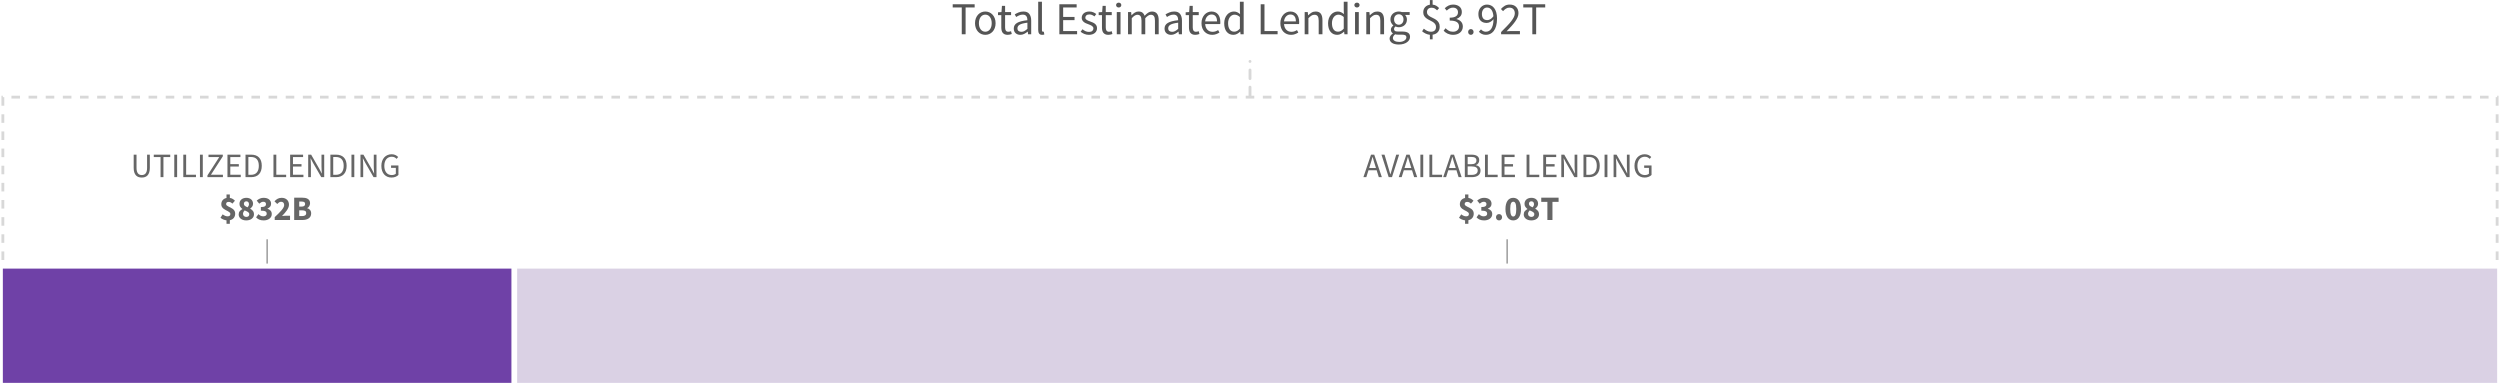 <?xml version="1.0" encoding="UTF-8"?>
<svg width="875px" height="134px" viewBox="0 0 875 134" version="1.1" xmlns="http://www.w3.org/2000/svg" xmlns:xlink="http://www.w3.org/1999/xlink">
    <title>Viz 1 - C Desktop</title>
    <g id="SVG-2.0" stroke="none" stroke-width="1" fill="none" fill-rule="evenodd">
        <g id="992-outline" transform="translate(-74, -710)">
            <g id="Viz-1---C-Desktop" transform="translate(75, 704)">
                <path d="M48.62,68.144 C49.02,68.144 49.392,68.086 49.736,67.97 C50.08,67.854 50.378,67.662 50.63,67.394 C50.882,67.126 51.08,66.776 51.224,66.344 C51.368,65.912 51.44,65.38 51.44,64.748 L51.44,64.748 L51.44,60.128 L50.48,60.128 L50.48,64.772 C50.48,65.244 50.432,65.64 50.336,65.96 C50.24,66.28 50.108,66.536 49.94,66.728 C49.772,66.92 49.576,67.058 49.352,67.142 C49.128,67.226 48.884,67.268 48.62,67.268 C48.364,67.268 48.124,67.226 47.9,67.142 C47.676,67.058 47.482,66.92 47.318,66.728 C47.154,66.536 47.024,66.28 46.928,65.96 C46.832,65.64 46.784,65.244 46.784,64.772 L46.784,64.772 L46.784,60.128 L45.788,60.128 L45.788,64.748 C45.788,65.38 45.86,65.912 46.004,66.344 C46.148,66.776 46.346,67.126 46.598,67.394 C46.85,67.662 47.15,67.854 47.498,67.97 C47.846,68.086 48.22,68.144 48.62,68.144 Z M56.204,68 L56.204,60.968 L58.58,60.968 L58.58,60.128 L52.82,60.128 L52.82,60.968 L55.196,60.968 L55.196,68 L56.204,68 Z M60.992,68 L60.992,60.128 L59.996,60.128 L59.996,68 L60.992,68 Z M67.592,68 L67.592,67.148 L64.148,67.148 L64.148,60.128 L63.152,60.128 L63.152,68 L67.592,68 Z M69.98,68 L69.98,60.128 L68.984,60.128 L68.984,68 L69.98,68 Z M77.024,68 L77.024,67.148 L72.836,67.148 L76.988,60.716 L76.988,60.128 L71.972,60.128 L71.972,60.968 L75.74,60.968 L71.6,67.4 L71.6,68 L77.024,68 Z M83.264,68 L83.264,67.148 L79.604,67.148 L79.604,64.292 L82.592,64.292 L82.592,63.44 L79.604,63.44 L79.604,60.968 L83.144,60.968 L83.144,60.128 L78.608,60.128 L78.608,68 L83.264,68 Z M86.948,68 C87.54,68 88.064,67.91 88.52,67.73 C88.976,67.55 89.36,67.29 89.672,66.95 C89.984,66.61 90.22,66.194 90.38,65.702 C90.54,65.21 90.62,64.652 90.62,64.028 C90.62,62.772 90.304,61.808 89.672,61.136 C89.04,60.464 88.116,60.128 86.9,60.128 L86.9,60.128 L84.932,60.128 L84.932,68 L86.948,68 Z M86.828,67.184 L85.928,67.184 L85.928,60.944 L86.828,60.944 C87.748,60.944 88.438,61.208 88.898,61.736 C89.358,62.264 89.588,63.028 89.588,64.028 C89.588,65.028 89.358,65.804 88.898,66.356 C88.438,66.908 87.748,67.184 86.828,67.184 L86.828,67.184 Z M99.152,68 L99.152,67.148 L95.708,67.148 L95.708,60.128 L94.712,60.128 L94.712,68 L99.152,68 Z M105.2,68 L105.2,67.148 L101.54,67.148 L101.54,64.292 L104.528,64.292 L104.528,63.44 L101.54,63.44 L101.54,60.968 L105.08,60.968 L105.08,60.128 L100.544,60.128 L100.544,68 L105.2,68 Z M107.816,68 L107.816,63.884 C107.816,63.468 107.802,63.054 107.774,62.642 C107.746,62.23 107.716,61.824 107.684,61.424 L107.684,61.424 L107.732,61.424 L108.584,63.044 L111.44,68 L112.472,68 L112.472,60.128 L111.524,60.128 L111.524,64.196 C111.524,64.612 111.538,65.034 111.566,65.462 C111.594,65.89 111.62,66.304 111.644,66.704 L111.644,66.704 L111.596,66.704 L110.744,65.072 L107.9,60.128 L106.868,60.128 L106.868,68 L107.816,68 Z M116.648,68 C117.24,68 117.764,67.91 118.22,67.73 C118.676,67.55 119.06,67.29 119.372,66.95 C119.684,66.61 119.92,66.194 120.08,65.702 C120.24,65.21 120.32,64.652 120.32,64.028 C120.32,62.772 120.004,61.808 119.372,61.136 C118.74,60.464 117.816,60.128 116.6,60.128 L116.6,60.128 L114.632,60.128 L114.632,68 L116.648,68 Z M116.528,67.184 L115.628,67.184 L115.628,60.944 L116.528,60.944 C117.448,60.944 118.138,61.208 118.598,61.736 C119.058,62.264 119.288,63.028 119.288,64.028 C119.288,65.028 119.058,65.804 118.598,66.356 C118.138,66.908 117.448,67.184 116.528,67.184 L116.528,67.184 Z M123.008,68 L123.008,60.128 L122.012,60.128 L122.012,68 L123.008,68 Z M126.116,68 L126.116,63.884 C126.116,63.468 126.102,63.054 126.074,62.642 C126.046,62.23 126.016,61.824 125.984,61.424 L125.984,61.424 L126.032,61.424 L126.884,63.044 L129.74,68 L130.772,68 L130.772,60.128 L129.824,60.128 L129.824,64.196 C129.824,64.612 129.838,65.034 129.866,65.462 C129.894,65.89 129.92,66.304 129.944,66.704 L129.944,66.704 L129.896,66.704 L129.044,65.072 L126.2,60.128 L125.168,60.128 L125.168,68 L126.116,68 Z M136.028,68.144 C136.556,68.144 137.028,68.058 137.444,67.886 C137.86,67.714 138.196,67.496 138.452,67.232 L138.452,67.232 L138.452,63.92 L135.872,63.92 L135.872,64.748 L137.54,64.748 L137.54,66.8 C137.38,66.944 137.174,67.058 136.922,67.142 C136.67,67.226 136.404,67.268 136.124,67.268 C135.7,67.268 135.326,67.192 135.002,67.04 C134.678,66.888 134.406,66.672 134.186,66.392 C133.966,66.112 133.798,65.774 133.682,65.378 C133.566,64.982 133.508,64.536 133.508,64.04 C133.508,63.552 133.57,63.112 133.694,62.72 C133.818,62.328 133.992,61.994 134.216,61.718 C134.44,61.442 134.712,61.23 135.032,61.082 C135.352,60.934 135.712,60.86 136.112,60.86 C136.512,60.86 136.844,60.932 137.108,61.076 C137.372,61.22 137.604,61.396 137.804,61.604 L137.804,61.604 L138.356,60.956 C138.244,60.836 138.114,60.718 137.966,60.602 C137.818,60.486 137.65,60.382 137.462,60.29 C137.274,60.198 137.066,60.124 136.838,60.068 C136.61,60.012 136.36,59.984 136.088,59.984 C135.568,59.984 135.086,60.078 134.642,60.266 C134.198,60.454 133.816,60.724 133.496,61.076 C133.176,61.428 132.926,61.856 132.746,62.36 C132.566,62.864 132.476,63.432 132.476,64.064 C132.476,64.704 132.564,65.278 132.74,65.786 C132.916,66.294 133.16,66.722 133.472,67.07 C133.784,67.418 134.158,67.684 134.594,67.868 C135.03,68.052 135.508,68.144 136.028,68.144 Z M79.442,84.32 L79.442,83.072 C80.066,82.936 80.534,82.662 80.846,82.25 C81.158,81.838 81.314,81.344 81.314,80.768 C81.314,80.384 81.236,80.062 81.08,79.802 C80.924,79.542 80.728,79.32 80.492,79.136 C80.256,78.952 80.002,78.796 79.73,78.668 C79.458,78.54 79.204,78.416 78.968,78.296 C78.732,78.176 78.536,78.05 78.38,77.918 C78.224,77.786 78.146,77.624 78.146,77.432 C78.146,77.16 78.222,76.964 78.374,76.844 C78.526,76.724 78.746,76.664 79.034,76.664 C79.29,76.664 79.518,76.714 79.718,76.814 C79.918,76.914 80.126,77.064 80.342,77.264 L80.342,77.264 L81.23,76.256 C80.998,76.008 80.738,75.796 80.45,75.62 C80.162,75.444 79.826,75.328 79.442,75.272 L79.442,75.272 L79.442,74.06 L78.278,74.06 L78.278,75.296 C77.71,75.408 77.264,75.658 76.94,76.046 C76.616,76.434 76.454,76.924 76.454,77.516 C76.454,77.876 76.532,78.18 76.688,78.428 C76.844,78.676 77.04,78.892 77.276,79.076 C77.512,79.26 77.766,79.418 78.038,79.55 C78.31,79.682 78.564,79.814 78.8,79.946 C79.036,80.078 79.232,80.216 79.388,80.36 C79.544,80.504 79.622,80.68 79.622,80.888 C79.622,81.168 79.544,81.376 79.388,81.512 C79.232,81.648 78.986,81.716 78.65,81.716 C78.362,81.716 78.08,81.658 77.804,81.542 C77.528,81.426 77.238,81.252 76.934,81.02 L76.934,81.02 L76.166,82.208 C76.446,82.464 76.78,82.67 77.168,82.826 C77.556,82.982 77.926,83.08 78.278,83.12 L78.278,83.12 L78.278,84.32 L79.442,84.32 Z M85.19,83.144 C85.598,83.144 85.968,83.09 86.3,82.982 C86.632,82.874 86.916,82.726 87.152,82.538 C87.388,82.35 87.57,82.128 87.698,81.872 C87.826,81.616 87.89,81.336 87.89,81.032 C87.89,80.528 87.762,80.12 87.506,79.808 C87.25,79.496 86.938,79.24 86.57,79.04 L86.57,79.04 L86.57,78.992 C86.834,78.816 87.066,78.586 87.266,78.302 C87.466,78.018 87.566,77.692 87.566,77.324 C87.566,77.012 87.51,76.726 87.398,76.466 C87.286,76.206 87.13,75.986 86.93,75.806 C86.73,75.626 86.486,75.486 86.198,75.386 C85.91,75.286 85.594,75.236 85.25,75.236 C84.898,75.236 84.572,75.284 84.272,75.38 C83.972,75.476 83.714,75.616 83.498,75.8 C83.282,75.984 83.114,76.206 82.994,76.466 C82.874,76.726 82.814,77.016 82.814,77.336 C82.814,77.744 82.91,78.09 83.102,78.374 C83.294,78.658 83.538,78.912 83.834,79.136 L83.834,79.136 L83.834,79.184 C83.474,79.376 83.168,79.62 82.916,79.916 C82.664,80.212 82.538,80.592 82.538,81.056 C82.538,81.368 82.604,81.652 82.736,81.908 C82.868,82.164 83.052,82.384 83.288,82.568 C83.524,82.752 83.804,82.894 84.128,82.994 C84.452,83.094 84.806,83.144 85.19,83.144 Z M85.67,78.56 C85.278,78.408 84.962,78.244 84.722,78.068 C84.482,77.892 84.362,77.648 84.362,77.336 C84.362,77.04 84.446,76.82 84.614,76.676 C84.782,76.532 84.982,76.46 85.214,76.46 C85.502,76.46 85.728,76.55 85.892,76.73 C86.056,76.91 86.138,77.148 86.138,77.444 C86.138,77.828 85.982,78.2 85.67,78.56 Z M85.226,81.92 C84.906,81.92 84.63,81.826 84.398,81.638 C84.166,81.45 84.05,81.188 84.05,80.852 C84.05,80.62 84.106,80.4 84.218,80.192 C84.33,79.984 84.47,79.8 84.638,79.64 C84.878,79.744 85.096,79.84 85.292,79.928 C85.488,80.016 85.658,80.11 85.802,80.21 C85.946,80.31 86.056,80.42 86.132,80.54 C86.208,80.66 86.246,80.804 86.246,80.972 C86.246,81.292 86.15,81.53 85.958,81.686 C85.766,81.842 85.522,81.92 85.226,81.92 Z M91.286,83.144 C91.67,83.144 92.034,83.094 92.378,82.994 C92.722,82.894 93.022,82.75 93.278,82.562 C93.534,82.374 93.738,82.142 93.89,81.866 C94.042,81.59 94.118,81.276 94.118,80.924 C94.118,80.428 93.976,80.026 93.692,79.718 C93.408,79.41 93.046,79.192 92.606,79.064 L92.606,79.064 L92.606,79.016 C93.014,78.84 93.328,78.614 93.548,78.338 C93.768,78.062 93.878,77.724 93.878,77.324 C93.878,76.988 93.814,76.692 93.686,76.436 C93.558,76.18 93.38,75.962 93.152,75.782 C92.924,75.602 92.648,75.466 92.324,75.374 C92,75.282 91.642,75.236 91.25,75.236 C90.778,75.236 90.348,75.322 89.96,75.494 C89.572,75.666 89.202,75.904 88.85,76.208 L88.85,76.208 L89.738,77.288 C89.978,77.08 90.208,76.916 90.428,76.796 C90.648,76.676 90.894,76.616 91.166,76.616 C91.47,76.616 91.702,76.69 91.862,76.838 C92.022,76.986 92.102,77.192 92.102,77.456 C92.102,77.608 92.072,77.746 92.012,77.87 C91.952,77.994 91.852,78.102 91.712,78.194 C91.572,78.286 91.388,78.356 91.16,78.404 C90.932,78.452 90.646,78.476 90.302,78.476 L90.302,78.476 L90.302,79.724 C90.718,79.724 91.058,79.75 91.322,79.802 C91.586,79.854 91.794,79.926 91.946,80.018 C92.098,80.11 92.204,80.224 92.264,80.36 C92.324,80.496 92.354,80.648 92.354,80.816 C92.354,81.104 92.242,81.326 92.018,81.482 C91.794,81.638 91.494,81.716 91.118,81.716 C90.79,81.716 90.488,81.644 90.212,81.5 C89.936,81.356 89.682,81.172 89.45,80.948 L89.45,80.948 L88.634,82.064 C88.914,82.392 89.27,82.654 89.702,82.85 C90.134,83.046 90.662,83.144 91.286,83.144 Z M100.514,83 L100.514,81.512 L98.978,81.512 C98.794,81.512 98.584,81.522 98.348,81.542 C98.112,81.562 97.898,81.584 97.706,81.608 C98.018,81.288 98.32,80.962 98.612,80.63 C98.904,80.298 99.164,79.966 99.392,79.634 C99.62,79.302 99.802,78.97 99.938,78.638 C100.074,78.306 100.142,77.98 100.142,77.66 C100.142,77.292 100.082,76.96 99.962,76.664 C99.842,76.368 99.67,76.114 99.446,75.902 C99.222,75.69 98.956,75.526 98.648,75.41 C98.34,75.294 97.998,75.236 97.622,75.236 C97.078,75.236 96.61,75.338 96.218,75.542 C95.826,75.746 95.442,76.048 95.066,76.448 L95.066,76.448 L96.026,77.396 C96.218,77.188 96.422,77.006 96.638,76.85 C96.854,76.694 97.102,76.616 97.382,76.616 C97.718,76.616 97.982,76.714 98.174,76.91 C98.366,77.106 98.462,77.392 98.462,77.768 C98.462,78.04 98.38,78.326 98.216,78.626 C98.052,78.926 97.824,79.25 97.532,79.598 C97.24,79.946 96.892,80.318 96.488,80.714 C96.084,81.11 95.638,81.536 95.15,81.992 L95.15,81.992 L95.15,83 L100.514,83 Z M104.87,83 C105.294,83 105.69,82.954 106.058,82.862 C106.426,82.77 106.748,82.63 107.024,82.442 C107.3,82.254 107.516,82.016 107.672,81.728 C107.828,81.44 107.906,81.096 107.906,80.696 C107.906,80.432 107.87,80.198 107.798,79.994 C107.726,79.79 107.626,79.612 107.498,79.46 C107.37,79.308 107.222,79.182 107.054,79.082 C106.886,78.982 106.702,78.908 106.502,78.86 L106.502,78.86 L106.502,78.812 C106.662,78.756 106.804,78.668 106.928,78.548 C107.052,78.428 107.158,78.292 107.246,78.14 C107.334,77.988 107.402,77.824 107.45,77.648 C107.498,77.472 107.522,77.296 107.522,77.12 C107.522,76.744 107.448,76.432 107.3,76.184 C107.152,75.936 106.948,75.736 106.688,75.584 C106.428,75.432 106.124,75.326 105.776,75.266 C105.428,75.206 105.05,75.176 104.642,75.176 L104.642,75.176 L101.966,75.176 L101.966,83 L104.87,83 Z M104.558,78.308 L103.73,78.308 L103.73,76.544 L104.57,76.544 C104.986,76.544 105.294,76.608 105.494,76.736 C105.694,76.864 105.794,77.08 105.794,77.384 C105.794,77.664 105.696,77.888 105.5,78.056 C105.304,78.224 104.99,78.308 104.558,78.308 L104.558,78.308 Z M104.726,81.632 L103.73,81.632 L103.73,79.616 L104.726,79.616 C105.214,79.616 105.578,79.69 105.818,79.838 C106.058,79.986 106.178,80.232 106.178,80.576 C106.178,81.28 105.694,81.632 104.726,81.632 L104.726,81.632 Z" id="UTILIZEDLENDING$832B" fill="#666666" fill-rule="nonzero"></path>
                <path d="M336.96,18 L336.96,8.624 L340.128,8.624 L340.128,7.504 L332.448,7.504 L332.448,8.624 L335.616,8.624 L335.616,18 L336.96,18 Z M343.856,18.192 C344.336,18.192 344.792,18.101 345.224,17.92 C345.656,17.739 346.037,17.475 346.368,17.128 C346.699,16.781 346.963,16.355 347.16,15.848 C347.357,15.341 347.456,14.768 347.456,14.128 C347.456,13.477 347.357,12.899 347.16,12.392 C346.963,11.885 346.699,11.456 346.368,11.104 C346.037,10.752 345.656,10.485 345.224,10.304 C344.792,10.123 344.336,10.032 343.856,10.032 C343.376,10.032 342.92,10.123 342.488,10.304 C342.056,10.485 341.675,10.752 341.344,11.104 C341.013,11.456 340.749,11.885 340.552,12.392 C340.355,12.899 340.256,13.477 340.256,14.128 C340.256,14.768 340.355,15.341 340.552,15.848 C340.749,16.355 341.013,16.781 341.344,17.128 C341.675,17.475 342.056,17.739 342.488,17.92 C342.92,18.101 343.376,18.192 343.856,18.192 Z M343.856,17.104 C343.525,17.104 343.221,17.032 342.944,16.888 C342.667,16.744 342.429,16.541 342.232,16.28 C342.035,16.019 341.883,15.707 341.776,15.344 C341.669,14.981 341.616,14.576 341.616,14.128 C341.616,13.68 341.669,13.272 341.776,12.904 C341.883,12.536 342.035,12.219 342.232,11.952 C342.429,11.685 342.667,11.48 342.944,11.336 C343.221,11.192 343.525,11.12 343.856,11.12 C344.187,11.12 344.491,11.192 344.768,11.336 C345.045,11.48 345.283,11.685 345.48,11.952 C345.677,12.219 345.829,12.536 345.936,12.904 C346.043,13.272 346.096,13.68 346.096,14.128 C346.096,14.576 346.043,14.981 345.936,15.344 C345.829,15.707 345.677,16.019 345.48,16.28 C345.283,16.541 345.045,16.744 344.768,16.888 C344.491,17.032 344.187,17.104 343.856,17.104 Z M351.68,18.192 C351.925,18.192 352.173,18.163 352.424,18.104 C352.675,18.045 352.907,17.979 353.12,17.904 L353.12,17.904 L352.864,16.912 C352.736,16.965 352.592,17.013 352.432,17.056 C352.272,17.099 352.123,17.12 351.984,17.12 C351.536,17.12 351.224,16.989 351.048,16.728 C350.872,16.467 350.784,16.096 350.784,15.616 L350.784,15.616 L350.784,11.296 L352.88,11.296 L352.88,10.224 L350.784,10.224 L350.784,8.048 L349.68,8.048 L349.52,10.224 L348.304,10.304 L348.304,11.296 L349.456,11.296 L349.456,15.6 C349.456,15.984 349.493,16.336 349.568,16.656 C349.643,16.976 349.768,17.248 349.944,17.472 C350.12,17.696 350.349,17.872 350.632,18 C350.915,18.128 351.264,18.192 351.68,18.192 Z M356.096,18.192 C356.587,18.192 357.045,18.083 357.472,17.864 C357.899,17.645 358.299,17.381 358.672,17.072 L358.672,17.072 L358.72,17.072 L358.832,18 L359.92,18 L359.92,13.232 C359.92,12.261 359.707,11.485 359.28,10.904 C358.853,10.323 358.165,10.032 357.216,10.032 C356.587,10.032 356.011,10.141 355.488,10.36 C354.965,10.579 354.523,10.805 354.16,11.04 L354.16,11.04 L354.672,11.952 C354.981,11.739 355.333,11.547 355.728,11.376 C356.123,11.205 356.544,11.12 356.992,11.12 C357.312,11.12 357.576,11.176 357.784,11.288 C357.992,11.4 358.155,11.547 358.272,11.728 C358.389,11.909 358.472,12.117 358.52,12.352 C358.568,12.587 358.592,12.827 358.592,13.072 C356.928,13.253 355.717,13.571 354.96,14.024 C354.203,14.477 353.824,15.131 353.824,15.984 C353.824,16.688 354.04,17.232 354.472,17.616 C354.904,18 355.445,18.192 356.096,18.192 Z M356.48,17.136 C356.096,17.136 355.771,17.04 355.504,16.848 C355.237,16.656 355.104,16.336 355.104,15.888 C355.104,15.643 355.165,15.416 355.288,15.208 C355.411,15 355.608,14.816 355.88,14.656 C356.152,14.496 356.509,14.357 356.952,14.24 C357.395,14.123 357.941,14.021 358.592,13.936 L358.592,13.936 L358.592,16.096 C358.219,16.437 357.867,16.696 357.536,16.872 C357.205,17.048 356.853,17.136 356.48,17.136 Z M363.76,18.192 C363.941,18.192 364.091,18.181 364.208,18.16 C364.325,18.139 364.427,18.107 364.512,18.064 L364.512,18.064 L364.336,17.072 C364.261,17.093 364.205,17.104 364.168,17.104 L364.168,17.104 L364.048,17.104 C363.952,17.104 363.867,17.061 363.792,16.976 C363.717,16.891 363.68,16.741 363.68,16.528 L363.68,16.528 L363.68,6.608 L362.368,6.608 L362.368,16.432 C362.368,17.008 362.475,17.445 362.688,17.744 C362.901,18.043 363.259,18.192 363.76,18.192 Z M375.984,18 L375.984,16.864 L371.104,16.864 L371.104,13.056 L375.088,13.056 L375.088,11.92 L371.104,11.92 L371.104,8.624 L375.824,8.624 L375.824,7.504 L369.776,7.504 L369.776,18 L375.984,18 Z M380.112,18.192 C380.571,18.192 380.979,18.131 381.336,18.008 C381.693,17.885 381.992,17.717 382.232,17.504 C382.472,17.291 382.653,17.045 382.776,16.768 C382.899,16.491 382.96,16.192 382.96,15.872 C382.96,15.509 382.888,15.2 382.744,14.944 C382.6,14.688 382.416,14.472 382.192,14.296 C381.968,14.12 381.715,13.973 381.432,13.856 C381.149,13.739 380.869,13.627 380.592,13.52 C380.368,13.435 380.152,13.352 379.944,13.272 C379.736,13.192 379.552,13.101 379.392,13 C379.232,12.899 379.104,12.781 379.008,12.648 C378.912,12.515 378.864,12.357 378.864,12.176 C378.864,11.877 378.979,11.616 379.208,11.392 C379.437,11.168 379.797,11.056 380.288,11.056 C380.629,11.056 380.944,11.12 381.232,11.248 C381.52,11.376 381.797,11.541 382.064,11.744 L382.064,11.744 L382.688,10.912 C382.389,10.667 382.035,10.459 381.624,10.288 C381.213,10.117 380.763,10.032 380.272,10.032 C379.856,10.032 379.483,10.088 379.152,10.2 C378.821,10.312 378.541,10.467 378.312,10.664 C378.083,10.861 377.907,11.096 377.784,11.368 C377.661,11.64 377.6,11.931 377.6,12.24 C377.6,12.571 377.669,12.853 377.808,13.088 C377.947,13.323 378.125,13.528 378.344,13.704 C378.563,13.88 378.811,14.029 379.088,14.152 C379.365,14.275 379.643,14.384 379.92,14.48 L379.92,14.48 L380.56,14.736 C380.773,14.821 380.963,14.92 381.128,15.032 C381.293,15.144 381.429,15.275 381.536,15.424 C381.643,15.573 381.696,15.749 381.696,15.952 C381.696,16.293 381.568,16.581 381.312,16.816 C381.056,17.051 380.672,17.168 380.16,17.168 C379.691,17.168 379.277,17.083 378.92,16.912 C378.563,16.741 378.213,16.517 377.872,16.24 L377.872,16.24 L377.216,17.12 C377.589,17.429 378.027,17.685 378.528,17.888 C379.029,18.091 379.557,18.192 380.112,18.192 Z M386.912,18.192 C387.157,18.192 387.405,18.163 387.656,18.104 C387.907,18.045 388.139,17.979 388.352,17.904 L388.352,17.904 L388.096,16.912 C387.968,16.965 387.824,17.013 387.664,17.056 C387.504,17.099 387.355,17.12 387.216,17.12 C386.768,17.12 386.456,16.989 386.28,16.728 C386.104,16.467 386.016,16.096 386.016,15.616 L386.016,15.616 L386.016,11.296 L388.112,11.296 L388.112,10.224 L386.016,10.224 L386.016,8.048 L384.912,8.048 L384.752,10.224 L383.536,10.304 L383.536,11.296 L384.688,11.296 L384.688,15.6 C384.688,15.984 384.725,16.336 384.8,16.656 C384.875,16.976 385,17.248 385.176,17.472 C385.352,17.696 385.581,17.872 385.864,18 C386.147,18.128 386.496,18.192 386.912,18.192 Z M390.544,8.624 C390.8,8.624 391.016,8.544 391.192,8.384 C391.368,8.224 391.456,8.021 391.456,7.776 C391.456,7.52 391.368,7.315 391.192,7.16 C391.016,7.005 390.8,6.928 390.544,6.928 C390.288,6.928 390.072,7.005 389.896,7.16 C389.72,7.315 389.632,7.52 389.632,7.776 C389.632,8.021 389.72,8.224 389.896,8.384 C390.072,8.544 390.288,8.624 390.544,8.624 Z M391.184,18 L391.184,10.224 L389.872,10.224 L389.872,18 L391.184,18 Z M395.12,18 L395.12,12.368 C395.835,11.568 396.485,11.168 397.072,11.168 C397.573,11.168 397.941,11.331 398.176,11.656 C398.411,11.981 398.528,12.512 398.528,13.248 L398.528,13.248 L398.528,18 L399.84,18 L399.84,12.368 C400.555,11.568 401.205,11.168 401.792,11.168 C402.283,11.168 402.645,11.331 402.88,11.656 C403.115,11.981 403.232,12.512 403.232,13.248 L403.232,13.248 L403.232,18 L404.544,18 L404.544,13.072 C404.544,12.069 404.349,11.312 403.96,10.8 C403.571,10.288 402.976,10.032 402.176,10.032 C401.696,10.032 401.251,10.168 400.84,10.44 C400.429,10.712 400.021,11.072 399.616,11.52 C399.456,11.051 399.208,10.685 398.872,10.424 C398.536,10.163 398.069,10.032 397.472,10.032 C397.003,10.032 396.568,10.157 396.168,10.408 C395.768,10.659 395.397,10.971 395.056,11.344 L395.056,11.344 L395.008,11.344 L394.896,10.224 L393.808,10.224 L393.808,18 L395.12,18 Z M408.864,18.192 C409.355,18.192 409.813,18.083 410.24,17.864 C410.667,17.645 411.067,17.381 411.44,17.072 L411.44,17.072 L411.488,17.072 L411.6,18 L412.688,18 L412.688,13.232 C412.688,12.261 412.475,11.485 412.048,10.904 C411.621,10.323 410.933,10.032 409.984,10.032 C409.355,10.032 408.779,10.141 408.256,10.36 C407.733,10.579 407.291,10.805 406.928,11.04 L406.928,11.04 L407.44,11.952 C407.749,11.739 408.101,11.547 408.496,11.376 C408.891,11.205 409.312,11.12 409.76,11.12 C410.08,11.12 410.344,11.176 410.552,11.288 C410.76,11.4 410.923,11.547 411.04,11.728 C411.157,11.909 411.24,12.117 411.288,12.352 C411.336,12.587 411.36,12.827 411.36,13.072 C409.696,13.253 408.485,13.571 407.728,14.024 C406.971,14.477 406.592,15.131 406.592,15.984 C406.592,16.688 406.808,17.232 407.24,17.616 C407.672,18 408.213,18.192 408.864,18.192 Z M409.248,17.136 C408.864,17.136 408.539,17.04 408.272,16.848 C408.005,16.656 407.872,16.336 407.872,15.888 C407.872,15.643 407.933,15.416 408.056,15.208 C408.179,15 408.376,14.816 408.648,14.656 C408.92,14.496 409.277,14.357 409.72,14.24 C410.163,14.123 410.709,14.021 411.36,13.936 L411.36,13.936 L411.36,16.096 C410.987,16.437 410.635,16.696 410.304,16.872 C409.973,17.048 409.621,17.136 409.248,17.136 Z M417.36,18.192 C417.605,18.192 417.853,18.163 418.104,18.104 C418.355,18.045 418.587,17.979 418.8,17.904 L418.8,17.904 L418.544,16.912 C418.416,16.965 418.272,17.013 418.112,17.056 C417.952,17.099 417.803,17.12 417.664,17.12 C417.216,17.12 416.904,16.989 416.728,16.728 C416.552,16.467 416.464,16.096 416.464,15.616 L416.464,15.616 L416.464,11.296 L418.56,11.296 L418.56,10.224 L416.464,10.224 L416.464,8.048 L415.36,8.048 L415.2,10.224 L413.984,10.304 L413.984,11.296 L415.136,11.296 L415.136,15.6 C415.136,15.984 415.173,16.336 415.248,16.656 C415.323,16.976 415.448,17.248 415.624,17.472 C415.8,17.696 416.029,17.872 416.312,18 C416.595,18.128 416.944,18.192 417.36,18.192 Z M423.248,18.192 C423.781,18.192 424.256,18.112 424.672,17.952 C425.088,17.792 425.467,17.605 425.808,17.392 L425.808,17.392 L425.344,16.528 C425.056,16.709 424.755,16.856 424.44,16.968 C424.125,17.08 423.781,17.136 423.408,17.136 C422.661,17.136 422.056,16.893 421.592,16.408 C421.128,15.923 420.869,15.264 420.816,14.432 L420.816,14.432 L426.064,14.432 C426.085,14.336 426.099,14.221 426.104,14.088 C426.109,13.955 426.112,13.819 426.112,13.68 C426.112,13.125 426.043,12.624 425.904,12.176 C425.765,11.728 425.565,11.344 425.304,11.024 C425.043,10.704 424.717,10.459 424.328,10.288 C423.939,10.117 423.499,10.032 423.008,10.032 C422.56,10.032 422.128,10.125 421.712,10.312 C421.296,10.499 420.925,10.768 420.6,11.12 C420.275,11.472 420.013,11.901 419.816,12.408 C419.619,12.915 419.52,13.488 419.52,14.128 C419.52,14.768 419.616,15.339 419.808,15.84 C420,16.341 420.264,16.765 420.6,17.112 C420.936,17.459 421.331,17.725 421.784,17.912 C422.237,18.099 422.725,18.192 423.248,18.192 Z M424.96,13.488 L420.8,13.488 C420.843,13.104 420.931,12.763 421.064,12.464 C421.197,12.165 421.365,11.912 421.568,11.704 C421.771,11.496 421.997,11.339 422.248,11.232 C422.499,11.125 422.763,11.072 423.04,11.072 C423.648,11.072 424.12,11.277 424.456,11.688 C424.792,12.099 424.96,12.699 424.96,13.488 L424.96,13.488 Z M430.688,18.192 C431.147,18.192 431.576,18.083 431.976,17.864 C432.376,17.645 432.731,17.387 433.04,17.088 L433.04,17.088 L433.088,17.088 L433.2,18 L434.288,18 L434.288,6.608 L432.96,6.608 L432.96,9.6 L433.024,10.928 C432.683,10.651 432.347,10.432 432.016,10.272 C431.685,10.112 431.296,10.032 430.848,10.032 C430.4,10.032 429.973,10.128 429.568,10.32 C429.163,10.512 428.805,10.784 428.496,11.136 C428.187,11.488 427.939,11.917 427.752,12.424 C427.565,12.931 427.472,13.499 427.472,14.128 C427.472,15.429 427.763,16.432 428.344,17.136 C428.925,17.84 429.707,18.192 430.688,18.192 Z M430.976,17.088 C430.293,17.088 429.765,16.827 429.392,16.304 C429.019,15.781 428.832,15.051 428.832,14.112 C428.832,13.664 428.891,13.259 429.008,12.896 C429.125,12.533 429.285,12.221 429.488,11.96 C429.691,11.699 429.928,11.496 430.2,11.352 C430.472,11.208 430.763,11.136 431.072,11.136 C431.392,11.136 431.704,11.197 432.008,11.32 C432.312,11.443 432.629,11.653 432.96,11.952 L432.96,11.952 L432.96,16.016 C432.64,16.379 432.32,16.648 432,16.824 C431.68,17 431.339,17.088 430.976,17.088 Z M446.16,18 L446.16,16.864 L441.568,16.864 L441.568,7.504 L440.24,7.504 L440.24,18 L446.16,18 Z M450.848,18.192 C451.381,18.192 451.856,18.112 452.272,17.952 C452.688,17.792 453.067,17.605 453.408,17.392 L453.408,17.392 L452.944,16.528 C452.656,16.709 452.355,16.856 452.04,16.968 C451.725,17.08 451.381,17.136 451.008,17.136 C450.261,17.136 449.656,16.893 449.192,16.408 C448.728,15.923 448.469,15.264 448.416,14.432 L448.416,14.432 L453.664,14.432 C453.685,14.336 453.699,14.221 453.704,14.088 C453.709,13.955 453.712,13.819 453.712,13.68 C453.712,13.125 453.643,12.624 453.504,12.176 C453.365,11.728 453.165,11.344 452.904,11.024 C452.643,10.704 452.317,10.459 451.928,10.288 C451.539,10.117 451.099,10.032 450.608,10.032 C450.16,10.032 449.728,10.125 449.312,10.312 C448.896,10.499 448.525,10.768 448.2,11.12 C447.875,11.472 447.613,11.901 447.416,12.408 C447.219,12.915 447.12,13.488 447.12,14.128 C447.12,14.768 447.216,15.339 447.408,15.84 C447.6,16.341 447.864,16.765 448.2,17.112 C448.536,17.459 448.931,17.725 449.384,17.912 C449.837,18.099 450.325,18.192 450.848,18.192 Z M452.56,13.488 L448.4,13.488 C448.443,13.104 448.531,12.763 448.664,12.464 C448.797,12.165 448.965,11.912 449.168,11.704 C449.371,11.496 449.597,11.339 449.848,11.232 C450.099,11.125 450.363,11.072 450.64,11.072 C451.248,11.072 451.72,11.277 452.056,11.688 C452.392,12.099 452.56,12.699 452.56,13.488 L452.56,13.488 Z M456.944,18 L456.944,12.368 C457.339,11.973 457.691,11.675 458,11.472 C458.309,11.269 458.667,11.168 459.072,11.168 C459.584,11.168 459.957,11.331 460.192,11.656 C460.427,11.981 460.544,12.512 460.544,13.248 L460.544,13.248 L460.544,18 L461.856,18 L461.856,13.072 C461.856,12.069 461.667,11.312 461.288,10.8 C460.909,10.288 460.309,10.032 459.488,10.032 C458.944,10.032 458.467,10.157 458.056,10.408 C457.645,10.659 457.253,10.971 456.88,11.344 L456.88,11.344 L456.832,11.344 L456.72,10.224 L455.632,10.224 L455.632,18 L456.944,18 Z M467.04,18.192 C467.499,18.192 467.928,18.083 468.328,17.864 C468.728,17.645 469.083,17.387 469.392,17.088 L469.392,17.088 L469.44,17.088 L469.552,18 L470.64,18 L470.64,6.608 L469.312,6.608 L469.312,9.6 L469.376,10.928 C469.035,10.651 468.699,10.432 468.368,10.272 C468.037,10.112 467.648,10.032 467.2,10.032 C466.752,10.032 466.325,10.128 465.92,10.32 C465.515,10.512 465.157,10.784 464.848,11.136 C464.539,11.488 464.291,11.917 464.104,12.424 C463.917,12.931 463.824,13.499 463.824,14.128 C463.824,15.429 464.115,16.432 464.696,17.136 C465.277,17.84 466.059,18.192 467.04,18.192 Z M467.328,17.088 C466.645,17.088 466.117,16.827 465.744,16.304 C465.371,15.781 465.184,15.051 465.184,14.112 C465.184,13.664 465.243,13.259 465.36,12.896 C465.477,12.533 465.637,12.221 465.84,11.96 C466.043,11.699 466.28,11.496 466.552,11.352 C466.824,11.208 467.115,11.136 467.424,11.136 C467.744,11.136 468.056,11.197 468.36,11.32 C468.664,11.443 468.981,11.653 469.312,11.952 L469.312,11.952 L469.312,16.016 C468.992,16.379 468.672,16.648 468.352,16.824 C468.032,17 467.691,17.088 467.328,17.088 Z M473.936,8.624 C474.192,8.624 474.408,8.544 474.584,8.384 C474.76,8.224 474.848,8.021 474.848,7.776 C474.848,7.52 474.76,7.315 474.584,7.16 C474.408,7.005 474.192,6.928 473.936,6.928 C473.68,6.928 473.464,7.005 473.288,7.16 C473.112,7.315 473.024,7.52 473.024,7.776 C473.024,8.021 473.112,8.224 473.288,8.384 C473.464,8.544 473.68,8.624 473.936,8.624 Z M474.576,18 L474.576,10.224 L473.264,10.224 L473.264,18 L474.576,18 Z M478.512,18 L478.512,12.368 C478.907,11.973 479.259,11.675 479.568,11.472 C479.877,11.269 480.235,11.168 480.64,11.168 C481.152,11.168 481.525,11.331 481.76,11.656 C481.995,11.981 482.112,12.512 482.112,13.248 L482.112,13.248 L482.112,18 L483.424,18 L483.424,13.072 C483.424,12.069 483.235,11.312 482.856,10.8 C482.477,10.288 481.877,10.032 481.056,10.032 C480.512,10.032 480.035,10.157 479.624,10.408 C479.213,10.659 478.821,10.971 478.448,11.344 L478.448,11.344 L478.4,11.344 L478.288,10.224 L477.2,10.224 L477.2,18 L478.512,18 Z M488.576,21.584 C489.184,21.584 489.731,21.512 490.216,21.368 C490.701,21.224 491.115,21.029 491.456,20.784 C491.797,20.539 492.059,20.253 492.24,19.928 C492.421,19.603 492.512,19.259 492.512,18.896 C492.512,18.245 492.285,17.773 491.832,17.48 C491.379,17.187 490.699,17.04 489.792,17.04 L489.792,17.04 L488.288,17.04 C487.755,17.04 487.392,16.96 487.2,16.8 C487.008,16.64 486.912,16.437 486.912,16.192 C486.912,15.979 486.96,15.8 487.056,15.656 C487.152,15.512 487.269,15.381 487.408,15.264 C487.589,15.349 487.781,15.416 487.984,15.464 C488.187,15.512 488.384,15.536 488.576,15.536 C488.971,15.536 489.341,15.472 489.688,15.344 C490.035,15.216 490.336,15.037 490.592,14.808 C490.848,14.579 491.051,14.296 491.2,13.96 C491.349,13.624 491.424,13.248 491.424,12.832 C491.424,12.501 491.363,12.197 491.24,11.92 C491.117,11.643 490.965,11.413 490.784,11.232 L490.784,11.232 L492.384,11.232 L492.384,10.224 L489.68,10.224 C489.531,10.171 489.363,10.125 489.176,10.088 C488.989,10.051 488.789,10.032 488.576,10.032 C488.181,10.032 487.805,10.096 487.448,10.224 C487.091,10.352 486.779,10.536 486.512,10.776 C486.245,11.016 486.035,11.307 485.88,11.648 C485.725,11.989 485.648,12.373 485.648,12.8 C485.648,13.269 485.752,13.683 485.96,14.04 C486.168,14.397 486.4,14.683 486.656,14.896 L486.656,14.896 L486.656,14.96 C486.453,15.099 486.261,15.291 486.08,15.536 C485.899,15.781 485.808,16.069 485.808,16.4 C485.808,16.709 485.875,16.968 486.008,17.176 C486.141,17.384 486.304,17.547 486.496,17.664 L486.496,17.664 L486.496,17.728 C486.144,17.973 485.867,18.245 485.664,18.544 C485.461,18.843 485.36,19.157 485.36,19.488 C485.36,19.829 485.437,20.128 485.592,20.384 C485.747,20.64 485.965,20.859 486.248,21.04 C486.531,21.221 486.869,21.357 487.264,21.448 C487.659,21.539 488.096,21.584 488.576,21.584 Z M488.576,14.656 C488.352,14.656 488.141,14.613 487.944,14.528 C487.747,14.443 487.571,14.32 487.416,14.16 C487.261,14 487.141,13.805 487.056,13.576 C486.971,13.347 486.928,13.088 486.928,12.8 C486.928,12.224 487.088,11.779 487.408,11.464 C487.728,11.149 488.117,10.992 488.576,10.992 C489.035,10.992 489.424,11.149 489.744,11.464 C490.064,11.779 490.224,12.224 490.224,12.8 C490.224,13.088 490.181,13.347 490.096,13.576 C490.011,13.805 489.891,14 489.736,14.16 C489.581,14.32 489.405,14.443 489.208,14.528 C489.011,14.613 488.8,14.656 488.576,14.656 Z M488.768,20.672 C488.064,20.672 487.512,20.549 487.112,20.304 C486.712,20.059 486.512,19.728 486.512,19.312 C486.512,19.088 486.576,18.864 486.704,18.64 C486.832,18.416 487.035,18.203 487.312,18 C487.483,18.053 487.656,18.088 487.832,18.104 C488.008,18.12 488.171,18.128 488.32,18.128 L488.32,18.128 L489.664,18.128 C490.176,18.128 490.565,18.197 490.832,18.336 C491.099,18.475 491.232,18.725 491.232,19.088 C491.232,19.291 491.173,19.488 491.056,19.68 C490.939,19.872 490.773,20.04 490.56,20.184 C490.347,20.328 490.088,20.445 489.784,20.536 C489.48,20.627 489.141,20.672 488.768,20.672 Z M500.416,19.76 L500.416,18.144 C501.184,18.037 501.789,17.739 502.232,17.248 C502.675,16.757 502.896,16.128 502.896,15.36 C502.896,14.784 502.787,14.312 502.568,13.944 C502.349,13.576 502.075,13.267 501.744,13.016 C501.413,12.765 501.053,12.552 500.664,12.376 C500.275,12.2 499.915,12.019 499.584,11.832 C499.253,11.645 498.979,11.429 498.76,11.184 C498.541,10.939 498.432,10.624 498.432,10.24 C498.432,9.771 498.576,9.397 498.864,9.12 C499.152,8.843 499.541,8.704 500.032,8.704 C500.469,8.704 500.829,8.784 501.112,8.944 C501.395,9.104 501.685,9.328 501.984,9.616 L501.984,9.616 L502.688,8.832 C502.4,8.523 502.077,8.256 501.72,8.032 C501.363,7.808 500.928,7.669 500.416,7.616 L500.416,7.616 L500.416,6.032 L499.456,6.032 L499.456,7.648 C498.752,7.755 498.189,8.045 497.768,8.52 C497.347,8.995 497.136,9.589 497.136,10.304 C497.136,10.827 497.245,11.256 497.464,11.592 C497.683,11.928 497.957,12.213 498.288,12.448 C498.619,12.683 498.979,12.891 499.368,13.072 C499.757,13.253 500.117,13.448 500.448,13.656 C500.779,13.864 501.053,14.109 501.272,14.392 C501.491,14.675 501.6,15.029 501.6,15.456 C501.6,15.957 501.453,16.357 501.16,16.656 C500.867,16.955 500.421,17.104 499.824,17.104 C499.333,17.104 498.883,17 498.472,16.792 C498.061,16.584 497.685,16.331 497.344,16.032 L497.344,16.032 L496.736,16.944 C497.077,17.253 497.488,17.523 497.968,17.752 C498.448,17.981 498.944,18.123 499.456,18.176 L499.456,18.176 L499.456,19.76 L500.416,19.76 Z M507.632,18.192 C508.101,18.192 508.539,18.125 508.944,17.992 C509.349,17.859 509.704,17.667 510.008,17.416 C510.312,17.165 510.552,16.859 510.728,16.496 C510.904,16.133 510.992,15.728 510.992,15.28 C510.992,14.928 510.936,14.608 510.824,14.32 C510.712,14.032 510.555,13.779 510.352,13.56 C510.149,13.341 509.915,13.16 509.648,13.016 C509.381,12.872 509.093,12.763 508.784,12.688 L508.784,12.688 L508.784,12.624 C509.339,12.411 509.787,12.107 510.128,11.712 C510.469,11.317 510.64,10.811 510.64,10.192 C510.64,9.776 510.565,9.408 510.416,9.088 C510.267,8.768 510.056,8.499 509.784,8.28 C509.512,8.061 509.189,7.893 508.816,7.776 C508.443,7.659 508.032,7.6 507.584,7.6 C506.976,7.6 506.435,7.72 505.96,7.96 C505.485,8.2 505.051,8.507 504.656,8.88 L504.656,8.88 L505.36,9.712 C505.669,9.403 506.003,9.152 506.36,8.96 C506.717,8.768 507.109,8.672 507.536,8.672 C508.08,8.672 508.509,8.816 508.824,9.104 C509.139,9.392 509.296,9.787 509.296,10.288 C509.296,10.555 509.248,10.805 509.152,11.04 C509.056,11.275 508.893,11.477 508.664,11.648 C508.435,11.819 508.136,11.952 507.768,12.048 C507.4,12.144 506.944,12.192 506.4,12.192 L506.4,12.192 L506.4,13.2 C507.008,13.2 507.52,13.248 507.936,13.344 C508.352,13.44 508.688,13.579 508.944,13.76 C509.2,13.941 509.384,14.157 509.496,14.408 C509.608,14.659 509.664,14.933 509.664,15.232 C509.664,15.808 509.467,16.264 509.072,16.6 C508.677,16.936 508.171,17.104 507.552,17.104 C506.944,17.104 506.435,16.981 506.024,16.736 C505.613,16.491 505.253,16.208 504.944,15.888 L504.944,15.888 L504.272,16.752 C504.443,16.944 504.637,17.125 504.856,17.296 C505.075,17.467 505.323,17.619 505.6,17.752 C505.877,17.885 506.184,17.992 506.52,18.072 C506.856,18.152 507.227,18.192 507.632,18.192 Z M513.808,18.192 C514.064,18.192 514.285,18.099 514.472,17.912 C514.659,17.725 514.752,17.488 514.752,17.2 C514.752,16.891 514.659,16.643 514.472,16.456 C514.285,16.269 514.064,16.176 513.808,16.176 C513.541,16.176 513.315,16.269 513.128,16.456 C512.941,16.643 512.848,16.891 512.848,17.2 C512.848,17.488 512.941,17.725 513.128,17.912 C513.315,18.099 513.541,18.192 513.808,18.192 Z M519.072,18.192 C519.584,18.192 520.072,18.088 520.536,17.88 C521,17.672 521.413,17.341 521.776,16.888 C522.139,16.435 522.427,15.848 522.64,15.128 C522.853,14.408 522.96,13.536 522.96,12.512 C522.96,11.691 522.872,10.973 522.696,10.36 C522.52,9.747 522.275,9.235 521.96,8.824 C521.645,8.413 521.272,8.107 520.84,7.904 C520.408,7.701 519.941,7.6 519.44,7.6 C519.035,7.6 518.648,7.68 518.28,7.84 C517.912,8 517.592,8.224 517.32,8.512 C517.048,8.8 516.832,9.144 516.672,9.544 C516.512,9.944 516.432,10.389 516.432,10.88 C516.432,11.936 516.693,12.725 517.216,13.248 C517.739,13.771 518.443,14.032 519.328,14.032 C519.755,14.032 520.181,13.915 520.608,13.68 C521.035,13.445 521.408,13.125 521.728,12.72 C521.717,13.541 521.637,14.229 521.488,14.784 C521.339,15.339 521.141,15.789 520.896,16.136 C520.651,16.483 520.368,16.731 520.048,16.88 C519.728,17.029 519.387,17.104 519.024,17.104 C518.704,17.104 518.397,17.029 518.104,16.88 C517.811,16.731 517.557,16.533 517.344,16.288 L517.344,16.288 L516.608,17.12 C516.885,17.429 517.229,17.685 517.64,17.888 C518.051,18.091 518.528,18.192 519.072,18.192 Z M519.552,13.04 C518.912,13.04 518.437,12.848 518.128,12.464 C517.819,12.08 517.664,11.552 517.664,10.88 C517.664,10.549 517.709,10.245 517.8,9.968 C517.891,9.691 518.016,9.453 518.176,9.256 C518.336,9.059 518.525,8.907 518.744,8.8 C518.963,8.693 519.195,8.64 519.44,8.64 C520.091,8.64 520.608,8.896 520.992,9.408 C521.376,9.92 521.611,10.677 521.696,11.68 C521.365,12.16 521.011,12.507 520.632,12.72 C520.253,12.933 519.893,13.04 519.552,13.04 Z M530.976,18 L530.976,16.864 L528.016,16.864 C527.749,16.864 527.467,16.875 527.168,16.896 C526.869,16.917 526.581,16.939 526.304,16.96 C526.912,16.331 527.469,15.736 527.976,15.176 C528.483,14.616 528.92,14.077 529.288,13.56 C529.656,13.043 529.944,12.541 530.152,12.056 C530.36,11.571 530.464,11.088 530.464,10.608 C530.464,9.701 530.192,8.973 529.648,8.424 C529.104,7.875 528.357,7.6 527.408,7.6 C526.736,7.6 526.16,7.741 525.68,8.024 C525.2,8.307 524.747,8.683 524.32,9.152 L524.32,9.152 L525.072,9.904 C525.371,9.563 525.701,9.272 526.064,9.032 C526.427,8.792 526.821,8.672 527.248,8.672 C527.899,8.672 528.384,8.859 528.704,9.232 C529.024,9.605 529.184,10.085 529.184,10.672 C529.184,11.088 529.077,11.517 528.864,11.96 C528.651,12.403 528.341,12.888 527.936,13.416 C527.531,13.944 527.029,14.517 526.432,15.136 C525.835,15.755 525.152,16.448 524.384,17.216 L524.384,17.216 L524.384,18 L530.976,18 Z M536.656,18 L536.656,8.624 L539.824,8.624 L539.824,7.504 L532.144,7.504 L532.144,8.624 L535.312,8.624 L535.312,18 L536.656,18 Z" id="TotalEstimatedLending$3.92T" fill="#555555" fill-rule="nonzero"></path>
                <path d="M0,97 L0,40 L873,40 L873,97" id="Path-21" stroke="#D8D8D8" stroke-dasharray="3,3"></path>
                <path d="M477.212,68 L477.968,65.6 L480.836,65.6 L481.58,68 L482.648,68 L479.984,60.128 L478.856,60.128 L476.192,68 L477.212,68 Z M480.584,64.796 L478.22,64.796 L478.592,63.596 C478.736,63.156 478.872,62.718 479,62.282 C479.128,61.846 479.252,61.4 479.372,60.944 L479.372,60.944 L479.42,60.944 C479.548,61.4 479.676,61.846 479.804,62.282 C479.932,62.718 480.068,63.156 480.212,63.596 L480.212,63.596 L480.584,64.796 Z M486.2,68 L488.696,60.128 L487.676,60.128 L486.416,64.376 C486.28,64.848 486.156,65.284 486.044,65.684 C485.932,66.084 485.804,66.516 485.66,66.98 L485.66,66.98 L485.612,66.98 C485.46,66.516 485.33,66.084 485.222,65.684 C485.114,65.284 484.988,64.848 484.844,64.376 L484.844,64.376 L483.584,60.128 L482.516,60.128 L485.036,68 L486.2,68 Z M489.584,68 L490.34,65.6 L493.208,65.6 L493.952,68 L495.02,68 L492.356,60.128 L491.228,60.128 L488.564,68 L489.584,68 Z M492.956,64.796 L490.592,64.796 L490.964,63.596 C491.108,63.156 491.244,62.718 491.372,62.282 C491.5,61.846 491.624,61.4 491.744,60.944 L491.744,60.944 L491.792,60.944 C491.92,61.4 492.048,61.846 492.176,62.282 C492.304,62.718 492.44,63.156 492.584,63.596 L492.584,63.596 L492.956,64.796 Z M497.132,68 L497.132,60.128 L496.136,60.128 L496.136,68 L497.132,68 Z M503.732,68 L503.732,67.148 L500.288,67.148 L500.288,60.128 L499.292,60.128 L499.292,68 L503.732,68 Z M505.136,68 L505.892,65.6 L508.76,65.6 L509.504,68 L510.572,68 L507.908,60.128 L506.78,60.128 L504.116,68 L505.136,68 Z M508.508,64.796 L506.144,64.796 L506.516,63.596 C506.66,63.156 506.796,62.718 506.924,62.282 C507.052,61.846 507.176,61.4 507.296,60.944 L507.296,60.944 L507.344,60.944 C507.472,61.4 507.6,61.846 507.728,62.282 C507.856,62.718 507.992,63.156 508.136,63.596 L508.136,63.596 L508.508,64.796 Z M514.196,68 C514.636,68 515.04,67.952 515.408,67.856 C515.776,67.76 516.092,67.616 516.356,67.424 C516.62,67.232 516.824,66.992 516.968,66.704 C517.112,66.416 517.184,66.08 517.184,65.696 C517.184,65.152 517.036,64.724 516.74,64.412 C516.444,64.1 516.056,63.9 515.576,63.812 L515.576,63.812 L515.576,63.764 C515.952,63.644 516.238,63.426 516.434,63.11 C516.63,62.794 516.728,62.44 516.728,62.048 C516.728,61.704 516.662,61.41 516.53,61.166 C516.398,60.922 516.214,60.724 515.978,60.572 C515.742,60.42 515.458,60.308 515.126,60.236 C514.794,60.164 514.428,60.128 514.028,60.128 L514.028,60.128 L511.688,60.128 L511.688,68 L514.196,68 Z M513.848,63.476 L512.684,63.476 L512.684,60.92 L513.896,60.92 C514.512,60.92 514.974,61.016 515.282,61.208 C515.59,61.4 515.744,61.724 515.744,62.18 C515.744,62.58 515.596,62.896 515.3,63.128 C515.004,63.36 514.52,63.476 513.848,63.476 L513.848,63.476 Z M514.052,67.208 L512.684,67.208 L512.684,64.244 L514.052,64.244 C514.748,64.244 515.28,64.358 515.648,64.586 C516.016,64.814 516.2,65.172 516.2,65.66 C516.2,66.188 516.012,66.578 515.636,66.83 C515.26,67.082 514.732,67.208 514.052,67.208 L514.052,67.208 Z M523.184,68 L523.184,67.148 L519.74,67.148 L519.74,60.128 L518.744,60.128 L518.744,68 L523.184,68 Z M529.232,68 L529.232,67.148 L525.572,67.148 L525.572,64.292 L528.56,64.292 L528.56,63.44 L525.572,63.44 L525.572,60.968 L529.112,60.968 L529.112,60.128 L524.576,60.128 L524.576,68 L529.232,68 Z M537.74,68 L537.74,67.148 L534.296,67.148 L534.296,60.128 L533.3,60.128 L533.3,68 L537.74,68 Z M543.788,68 L543.788,67.148 L540.128,67.148 L540.128,64.292 L543.116,64.292 L543.116,63.44 L540.128,63.44 L540.128,60.968 L543.668,60.968 L543.668,60.128 L539.132,60.128 L539.132,68 L543.788,68 Z M546.404,68 L546.404,63.884 C546.404,63.468 546.39,63.054 546.362,62.642 C546.334,62.23 546.304,61.824 546.272,61.424 L546.272,61.424 L546.32,61.424 L547.172,63.044 L550.028,68 L551.06,68 L551.06,60.128 L550.112,60.128 L550.112,64.196 C550.112,64.612 550.126,65.034 550.154,65.462 C550.182,65.89 550.208,66.304 550.232,66.704 L550.232,66.704 L550.184,66.704 L549.332,65.072 L546.488,60.128 L545.456,60.128 L545.456,68 L546.404,68 Z M555.236,68 C555.828,68 556.352,67.91 556.808,67.73 C557.264,67.55 557.648,67.29 557.96,66.95 C558.272,66.61 558.508,66.194 558.668,65.702 C558.828,65.21 558.908,64.652 558.908,64.028 C558.908,62.772 558.592,61.808 557.96,61.136 C557.328,60.464 556.404,60.128 555.188,60.128 L555.188,60.128 L553.22,60.128 L553.22,68 L555.236,68 Z M555.116,67.184 L554.216,67.184 L554.216,60.944 L555.116,60.944 C556.036,60.944 556.726,61.208 557.186,61.736 C557.646,62.264 557.876,63.028 557.876,64.028 C557.876,65.028 557.646,65.804 557.186,66.356 C556.726,66.908 556.036,67.184 555.116,67.184 L555.116,67.184 Z M561.596,68 L561.596,60.128 L560.6,60.128 L560.6,68 L561.596,68 Z M564.704,68 L564.704,63.884 C564.704,63.468 564.69,63.054 564.662,62.642 C564.634,62.23 564.604,61.824 564.572,61.424 L564.572,61.424 L564.62,61.424 L565.472,63.044 L568.328,68 L569.36,68 L569.36,60.128 L568.412,60.128 L568.412,64.196 C568.412,64.612 568.426,65.034 568.454,65.462 C568.482,65.89 568.508,66.304 568.532,66.704 L568.532,66.704 L568.484,66.704 L567.632,65.072 L564.788,60.128 L563.756,60.128 L563.756,68 L564.704,68 Z M574.616,68.144 C575.144,68.144 575.616,68.058 576.032,67.886 C576.448,67.714 576.784,67.496 577.04,67.232 L577.04,67.232 L577.04,63.92 L574.46,63.92 L574.46,64.748 L576.128,64.748 L576.128,66.8 C575.968,66.944 575.762,67.058 575.51,67.142 C575.258,67.226 574.992,67.268 574.712,67.268 C574.288,67.268 573.914,67.192 573.59,67.04 C573.266,66.888 572.994,66.672 572.774,66.392 C572.554,66.112 572.386,65.774 572.27,65.378 C572.154,64.982 572.096,64.536 572.096,64.04 C572.096,63.552 572.158,63.112 572.282,62.72 C572.406,62.328 572.58,61.994 572.804,61.718 C573.028,61.442 573.3,61.23 573.62,61.082 C573.94,60.934 574.3,60.86 574.7,60.86 C575.1,60.86 575.432,60.932 575.696,61.076 C575.96,61.22 576.192,61.396 576.392,61.604 L576.392,61.604 L576.944,60.956 C576.832,60.836 576.702,60.718 576.554,60.602 C576.406,60.486 576.238,60.382 576.05,60.29 C575.862,60.198 575.654,60.124 575.426,60.068 C575.198,60.012 574.948,59.984 574.676,59.984 C574.156,59.984 573.674,60.078 573.23,60.266 C572.786,60.454 572.404,60.724 572.084,61.076 C571.764,61.428 571.514,61.856 571.334,62.36 C571.154,62.864 571.064,63.432 571.064,64.064 C571.064,64.704 571.152,65.278 571.328,65.786 C571.504,66.294 571.748,66.722 572.06,67.07 C572.372,67.418 572.746,67.684 573.182,67.868 C573.618,68.052 574.096,68.144 574.616,68.144 Z M512.936,84.32 L512.936,83.072 C513.56,82.936 514.028,82.662 514.34,82.25 C514.652,81.838 514.808,81.344 514.808,80.768 C514.808,80.384 514.73,80.062 514.574,79.802 C514.418,79.542 514.222,79.32 513.986,79.136 C513.75,78.952 513.496,78.796 513.224,78.668 C512.952,78.54 512.698,78.416 512.462,78.296 C512.226,78.176 512.03,78.05 511.874,77.918 C511.718,77.786 511.64,77.624 511.64,77.432 C511.64,77.16 511.716,76.964 511.868,76.844 C512.02,76.724 512.24,76.664 512.528,76.664 C512.784,76.664 513.012,76.714 513.212,76.814 C513.412,76.914 513.62,77.064 513.836,77.264 L513.836,77.264 L514.724,76.256 C514.492,76.008 514.232,75.796 513.944,75.62 C513.656,75.444 513.32,75.328 512.936,75.272 L512.936,75.272 L512.936,74.06 L511.772,74.06 L511.772,75.296 C511.204,75.408 510.758,75.658 510.434,76.046 C510.11,76.434 509.948,76.924 509.948,77.516 C509.948,77.876 510.026,78.18 510.182,78.428 C510.338,78.676 510.534,78.892 510.77,79.076 C511.006,79.26 511.26,79.418 511.532,79.55 C511.804,79.682 512.058,79.814 512.294,79.946 C512.53,80.078 512.726,80.216 512.882,80.36 C513.038,80.504 513.116,80.68 513.116,80.888 C513.116,81.168 513.038,81.376 512.882,81.512 C512.726,81.648 512.48,81.716 512.144,81.716 C511.856,81.716 511.574,81.658 511.298,81.542 C511.022,81.426 510.732,81.252 510.428,81.02 L510.428,81.02 L509.66,82.208 C509.94,82.464 510.274,82.67 510.662,82.826 C511.05,82.982 511.42,83.08 511.772,83.12 L511.772,83.12 L511.772,84.32 L512.936,84.32 Z M518.444,83.144 C518.828,83.144 519.192,83.094 519.536,82.994 C519.88,82.894 520.18,82.75 520.436,82.562 C520.692,82.374 520.896,82.142 521.048,81.866 C521.2,81.59 521.276,81.276 521.276,80.924 C521.276,80.428 521.134,80.026 520.85,79.718 C520.566,79.41 520.204,79.192 519.764,79.064 L519.764,79.064 L519.764,79.016 C520.172,78.84 520.486,78.614 520.706,78.338 C520.926,78.062 521.036,77.724 521.036,77.324 C521.036,76.988 520.972,76.692 520.844,76.436 C520.716,76.18 520.538,75.962 520.31,75.782 C520.082,75.602 519.806,75.466 519.482,75.374 C519.158,75.282 518.8,75.236 518.408,75.236 C517.936,75.236 517.506,75.322 517.118,75.494 C516.73,75.666 516.36,75.904 516.008,76.208 L516.008,76.208 L516.896,77.288 C517.136,77.08 517.366,76.916 517.586,76.796 C517.806,76.676 518.052,76.616 518.324,76.616 C518.628,76.616 518.86,76.69 519.02,76.838 C519.18,76.986 519.26,77.192 519.26,77.456 C519.26,77.608 519.23,77.746 519.17,77.87 C519.11,77.994 519.01,78.102 518.87,78.194 C518.73,78.286 518.546,78.356 518.318,78.404 C518.09,78.452 517.804,78.476 517.46,78.476 L517.46,78.476 L517.46,79.724 C517.876,79.724 518.216,79.75 518.48,79.802 C518.744,79.854 518.952,79.926 519.104,80.018 C519.256,80.11 519.362,80.224 519.422,80.36 C519.482,80.496 519.512,80.648 519.512,80.816 C519.512,81.104 519.4,81.326 519.176,81.482 C518.952,81.638 518.652,81.716 518.276,81.716 C517.948,81.716 517.646,81.644 517.37,81.5 C517.094,81.356 516.84,81.172 516.608,80.948 L516.608,80.948 L515.792,82.064 C516.072,82.392 516.428,82.654 516.86,82.85 C517.292,83.046 517.82,83.144 518.444,83.144 Z M523.664,83.144 C523.968,83.144 524.222,83.038 524.426,82.826 C524.63,82.614 524.732,82.352 524.732,82.04 C524.732,81.72 524.63,81.454 524.426,81.242 C524.222,81.03 523.968,80.924 523.664,80.924 C523.36,80.924 523.106,81.03 522.902,81.242 C522.698,81.454 522.596,81.72 522.596,82.04 C522.596,82.352 522.698,82.614 522.902,82.826 C523.106,83.038 523.36,83.144 523.664,83.144 Z M528.632,83.144 C529.04,83.144 529.412,83.058 529.748,82.886 C530.084,82.714 530.37,82.46 530.606,82.124 C530.842,81.788 531.026,81.372 531.158,80.876 C531.29,80.38 531.356,79.808 531.356,79.16 C531.356,78.512 531.29,77.944 531.158,77.456 C531.026,76.968 530.842,76.558 530.606,76.226 C530.37,75.894 530.084,75.646 529.748,75.482 C529.412,75.318 529.04,75.236 528.632,75.236 C528.224,75.236 527.852,75.318 527.516,75.482 C527.18,75.646 526.894,75.894 526.658,76.226 C526.422,76.558 526.238,76.968 526.106,77.456 C525.974,77.944 525.908,78.512 525.908,79.16 C525.908,79.808 525.974,80.38 526.106,80.876 C526.238,81.372 526.422,81.788 526.658,82.124 C526.894,82.46 527.18,82.714 527.516,82.886 C527.852,83.058 528.224,83.144 528.632,83.144 Z M528.632,81.776 C528.488,81.776 528.352,81.738 528.224,81.662 C528.096,81.586 527.984,81.448 527.888,81.248 C527.792,81.048 527.716,80.78 527.66,80.444 C527.604,80.108 527.576,79.68 527.576,79.16 C527.576,78.64 527.604,78.214 527.66,77.882 C527.716,77.55 527.792,77.29 527.888,77.102 C527.984,76.914 528.096,76.784 528.224,76.712 C528.352,76.64 528.488,76.604 528.632,76.604 C528.784,76.604 528.924,76.64 529.052,76.712 C529.18,76.784 529.292,76.914 529.388,77.102 C529.484,77.29 529.558,77.55 529.61,77.882 C529.662,78.214 529.688,78.64 529.688,79.16 C529.688,79.68 529.662,80.108 529.61,80.444 C529.558,80.78 529.484,81.048 529.388,81.248 C529.292,81.448 529.18,81.586 529.052,81.662 C528.924,81.738 528.784,81.776 528.632,81.776 Z M534.956,83.144 C535.364,83.144 535.734,83.09 536.066,82.982 C536.398,82.874 536.682,82.726 536.918,82.538 C537.154,82.35 537.336,82.128 537.464,81.872 C537.592,81.616 537.656,81.336 537.656,81.032 C537.656,80.528 537.528,80.12 537.272,79.808 C537.016,79.496 536.704,79.24 536.336,79.04 L536.336,79.04 L536.336,78.992 C536.6,78.816 536.832,78.586 537.032,78.302 C537.232,78.018 537.332,77.692 537.332,77.324 C537.332,77.012 537.276,76.726 537.164,76.466 C537.052,76.206 536.896,75.986 536.696,75.806 C536.496,75.626 536.252,75.486 535.964,75.386 C535.676,75.286 535.36,75.236 535.016,75.236 C534.664,75.236 534.338,75.284 534.038,75.38 C533.738,75.476 533.48,75.616 533.264,75.8 C533.048,75.984 532.88,76.206 532.76,76.466 C532.64,76.726 532.58,77.016 532.58,77.336 C532.58,77.744 532.676,78.09 532.868,78.374 C533.06,78.658 533.304,78.912 533.6,79.136 L533.6,79.136 L533.6,79.184 C533.24,79.376 532.934,79.62 532.682,79.916 C532.43,80.212 532.304,80.592 532.304,81.056 C532.304,81.368 532.37,81.652 532.502,81.908 C532.634,82.164 532.818,82.384 533.054,82.568 C533.29,82.752 533.57,82.894 533.894,82.994 C534.218,83.094 534.572,83.144 534.956,83.144 Z M535.436,78.56 C535.044,78.408 534.728,78.244 534.488,78.068 C534.248,77.892 534.128,77.648 534.128,77.336 C534.128,77.04 534.212,76.82 534.38,76.676 C534.548,76.532 534.748,76.46 534.98,76.46 C535.268,76.46 535.494,76.55 535.658,76.73 C535.822,76.91 535.904,77.148 535.904,77.444 C535.904,77.828 535.748,78.2 535.436,78.56 Z M534.992,81.92 C534.672,81.92 534.396,81.826 534.164,81.638 C533.932,81.45 533.816,81.188 533.816,80.852 C533.816,80.62 533.872,80.4 533.984,80.192 C534.096,79.984 534.236,79.8 534.404,79.64 C534.644,79.744 534.862,79.84 535.058,79.928 C535.254,80.016 535.424,80.11 535.568,80.21 C535.712,80.31 535.822,80.42 535.898,80.54 C535.974,80.66 536.012,80.804 536.012,80.972 C536.012,81.292 535.916,81.53 535.724,81.686 C535.532,81.842 535.288,81.92 534.992,81.92 Z M542.36,83 L542.36,76.664 L544.508,76.664 L544.508,75.176 L538.436,75.176 L538.436,76.664 L540.584,76.664 L540.584,83 L542.36,83 Z" id="AVAILABLELENDING$3.08T" fill="#666666" fill-rule="nonzero"></path>
                <line x1="436.5" y1="39.5" x2="436.5" y2="27.5" id="Line-14" stroke="#D8D8D8" stroke-linecap="round" stroke-linejoin="round" stroke-dasharray="3,3"></line>
                <line x1="526.5" y1="98" x2="526.5" y2="90" id="Line-14-Copy-5" stroke="#979797" stroke-width="0.5" stroke-linecap="square"></line>
                <line x1="92.5" y1="98" x2="92.5" y2="90" id="Line-14-Copy" stroke="#979797" stroke-width="0.5" stroke-linecap="square"></line>
                <g id="Group-4" transform="translate(0, 100)">
                    <rect id="Rectangle-Copy-20" fill="#6F41A7" x="0" y="0" width="178" height="40"></rect>
                    <rect id="Rectangle-Copy-15" fill="#DAD1E4" x="180" y="0" width="693" height="40"></rect>
                </g>
            </g>
        </g>
    </g>
</svg>